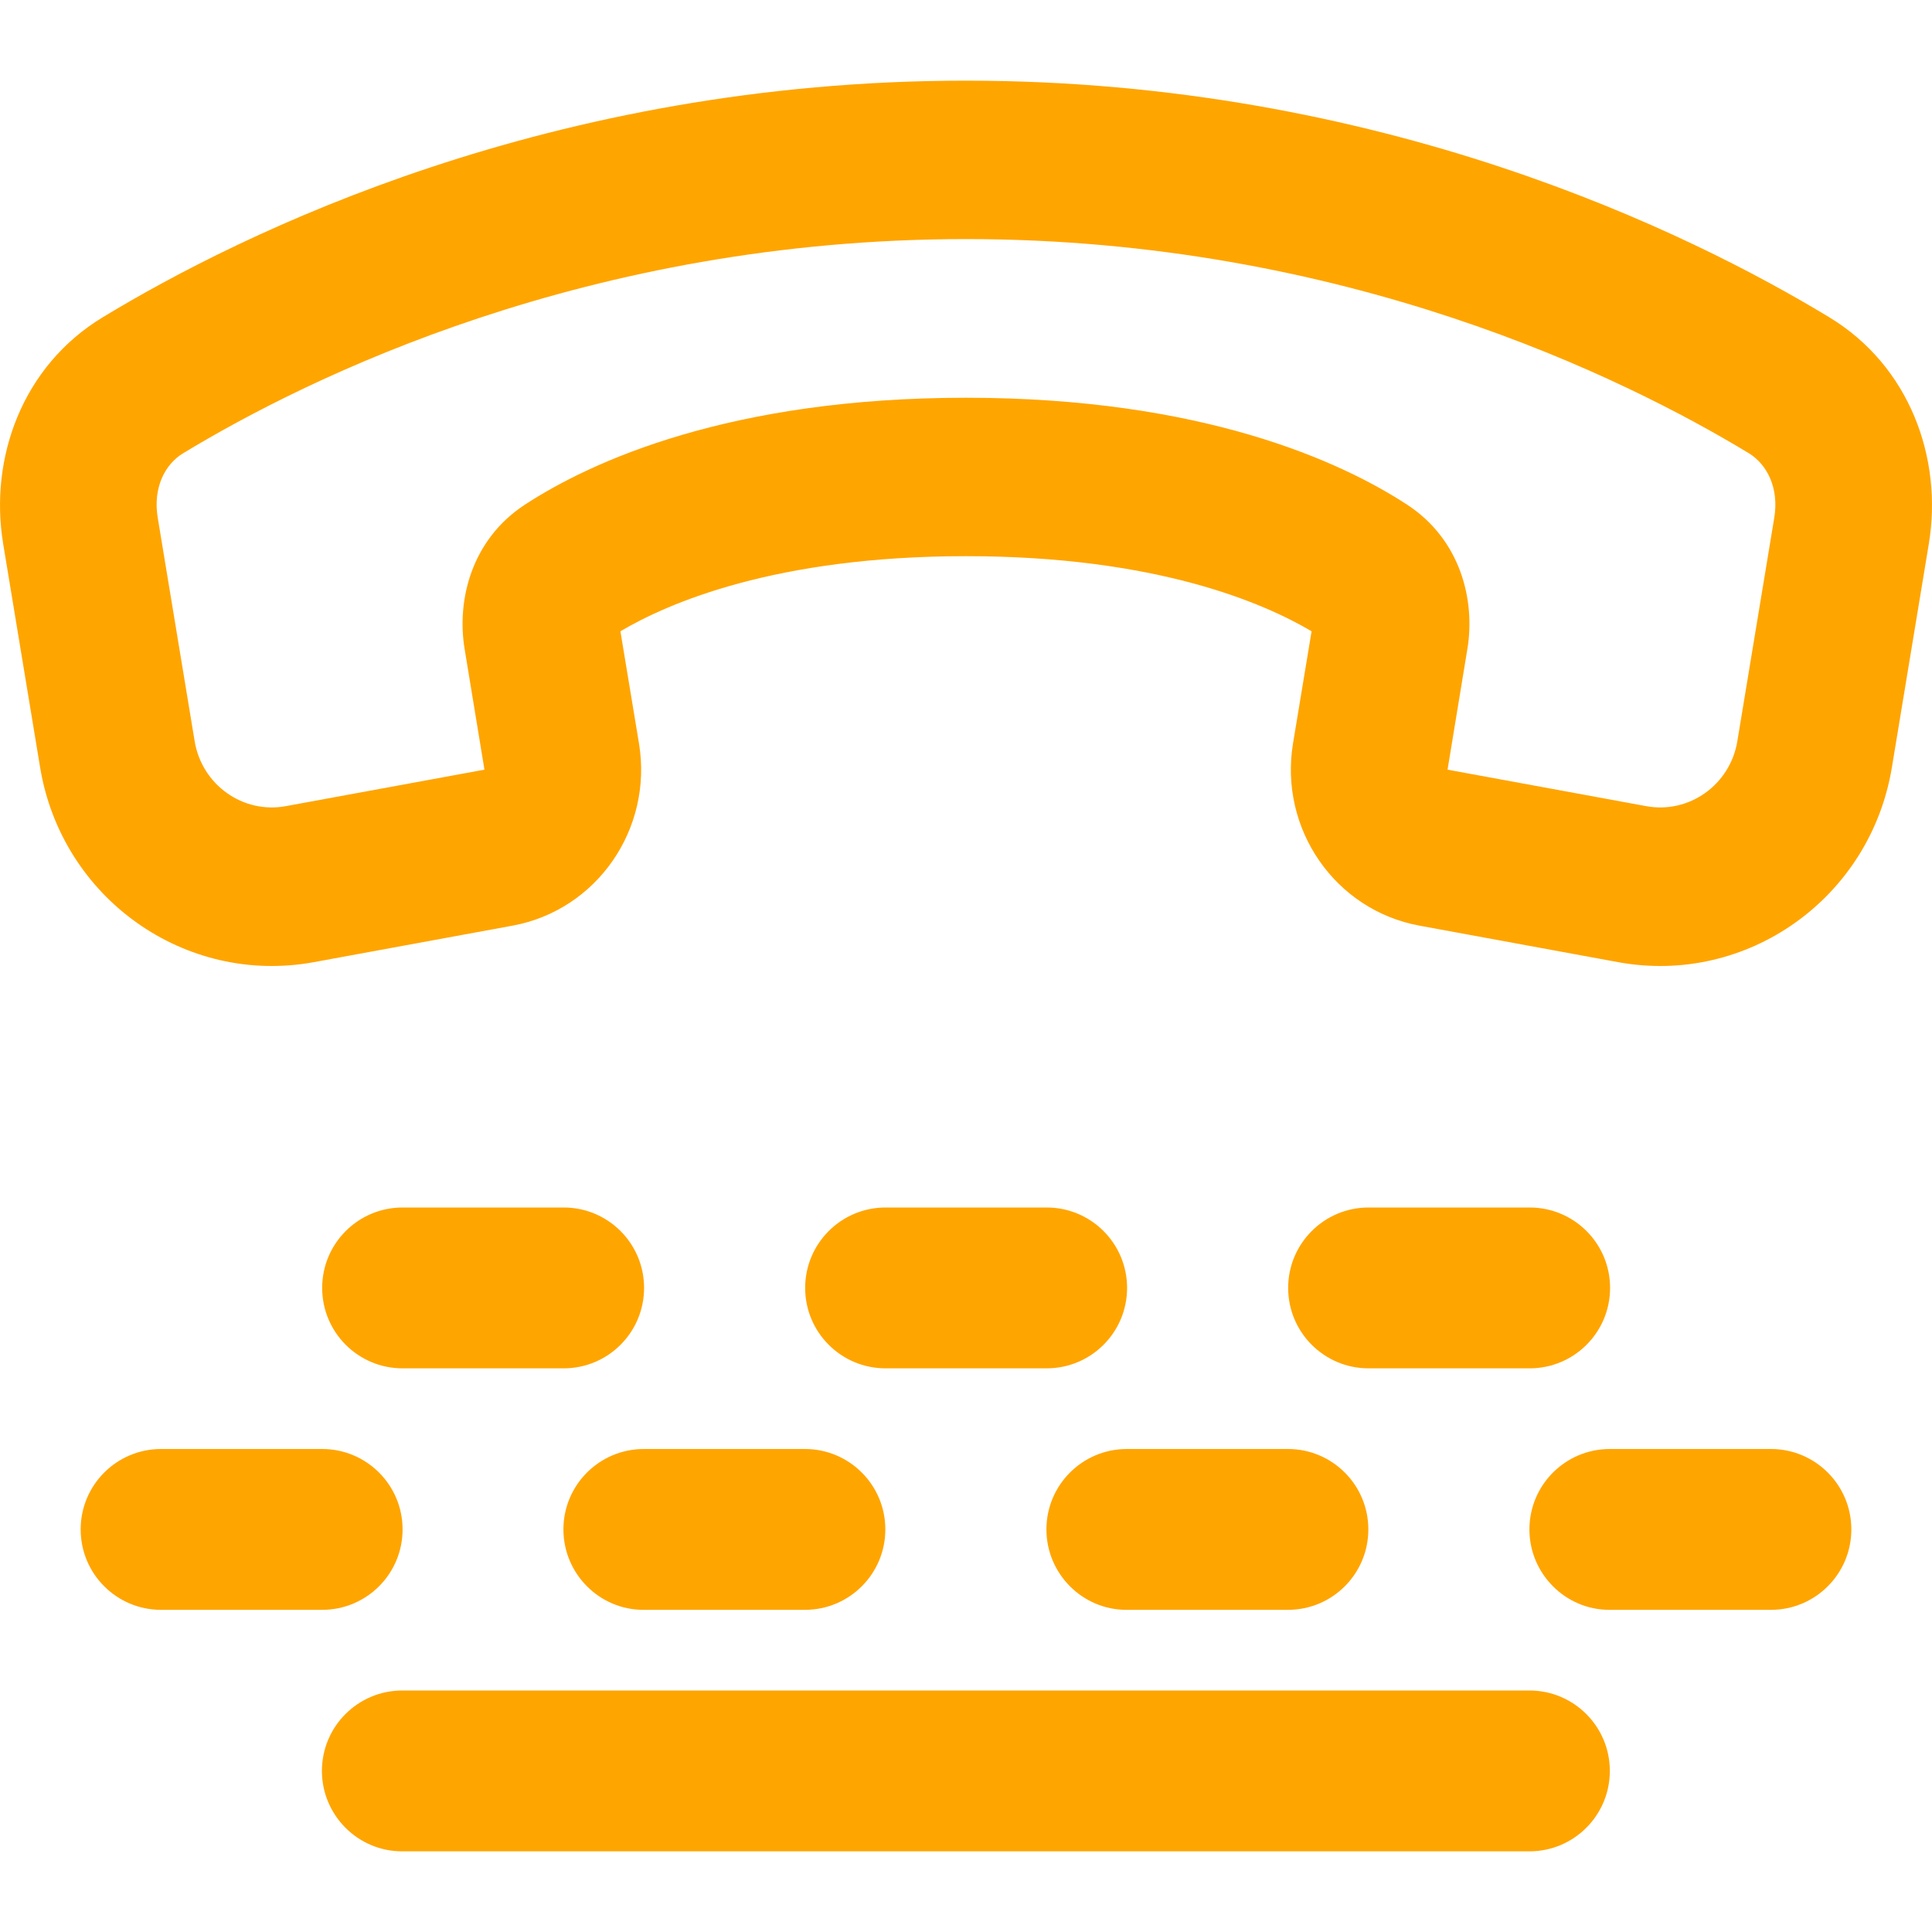 <?xml version="1.0" encoding="utf-8"?>
<!-- Generator: Adobe Illustrator 26.2.1, SVG Export Plug-In . SVG Version: 6.00 Build 0)  -->
<svg version="1.1" id="Шар_1" xmlns="http://www.w3.org/2000/svg" xmlns:xlink="http://www.w3.org/1999/xlink" x="0px" y="0px"
	 viewBox="0 0 800 800" style="enable-background:new 0 0 800 800;" xml:space="preserve">
<style type="text/css">
	.st0{fill-rule:evenodd;clip-rule:evenodd;fill:#FFA500;}
	.st1{fill:#FFA500;}
</style>
<path class="st0" d="M42.5,131.4c57.9-35.1,185.5-98,357.5-98s299.6,62.9,357.5,98c33.3,20.2,47,58.4,41.2,93.7l-15.3,92.6
	c-8.9,54.2-60,90.5-113.4,80.7l-82.2-15.1c-34.9-6.4-58.2-40-52.4-75.4l7.7-46.5c-19.6-11.6-64.1-31.1-143.1-31.1
	c-79,0-123.5,19.5-143.1,31.1l7.7,46.5c5.8,35.4-17.5,69-52.4,75.4L130,398.4c-53.4,9.8-104.5-26.5-113.4-80.7L1.3,225.1
	C-4.5,189.7,9.2,151.6,42.5,131.4z M400,99c-156.4,0-272.4,57.3-324.2,88.7c-7.6,4.6-12.5,14.4-10.5,26.6l15.3,92.6
	c3,18.1,20,30.2,37.8,26.9l82.2-15.1l-8.2-49.9c-3.4-20.4,2.9-45.4,24.9-59.8c27.4-17.9,84.8-44.3,182.7-44.3
	c97.9,0,155.3,26.4,182.7,44.3c22,14.4,28.3,39.4,24.9,59.8l-8.2,49.9l82.2,15.1c17.8,3.3,34.8-8.8,37.8-26.9l15.3-92.6
	c2-12.2-3-22-10.5-26.6C672.4,156.3,556.4,99,400,99z"/>
<path class="st1" d="M133.3,733.3c0-18.4,14.9-33.3,33.3-33.3h466.7c18.4,0,33.3,14.9,33.3,33.3c0,18.4-14.9,33.3-33.3,33.3H166.7
	C148.3,766.7,133.3,751.7,133.3,733.3z"/>
<path class="st1" d="M66.7,600c-18.4,0-33.3,14.9-33.3,33.3c0,18.4,14.9,33.3,33.3,33.3h66.7c18.4,0,33.3-14.9,33.3-33.3
	c0-18.4-14.9-33.3-33.3-33.3H66.7z"/>
<path class="st1" d="M633.3,633.3c0-18.4,14.9-33.3,33.3-33.3h66.7c18.4,0,33.3,14.9,33.3,33.3c0,18.4-14.9,33.3-33.3,33.3h-66.7
	C648.3,666.7,633.3,651.7,633.3,633.3z"/>
<path class="st1" d="M566.7,500c-18.4,0-33.3,14.9-33.3,33.3c0,18.4,14.9,33.3,33.3,33.3h66.7c18.4,0,33.3-14.9,33.3-33.3
	c0-18.4-14.9-33.3-33.3-33.3H566.7z"/>
<path class="st1" d="M233.3,633.3c0-18.4,14.9-33.3,33.3-33.3h66.7c18.4,0,33.3,14.9,33.3,33.3c0,18.4-14.9,33.3-33.3,33.3h-66.7
	C248.3,666.7,233.3,651.7,233.3,633.3z"/>
<path class="st1" d="M166.7,500c-18.4,0-33.3,14.9-33.3,33.3c0,18.4,14.9,33.3,33.3,33.3h66.7c18.4,0,33.3-14.9,33.3-33.3
	c0-18.4-14.9-33.3-33.3-33.3H166.7z"/>
<path class="st1" d="M433.3,633.3c0-18.4,14.9-33.3,33.3-33.3h66.7c18.4,0,33.3,14.9,33.3,33.3c0,18.4-14.9,33.3-33.3,33.3h-66.7
	C448.3,666.7,433.3,651.7,433.3,633.3z"/>
<path class="st1" d="M366.7,500c-18.4,0-33.3,14.9-33.3,33.3c0,18.4,14.9,33.3,33.3,33.3h66.7c18.4,0,33.3-14.9,33.3-33.3
	c0-18.4-14.9-33.3-33.3-33.3H366.7z"/>
</svg>
